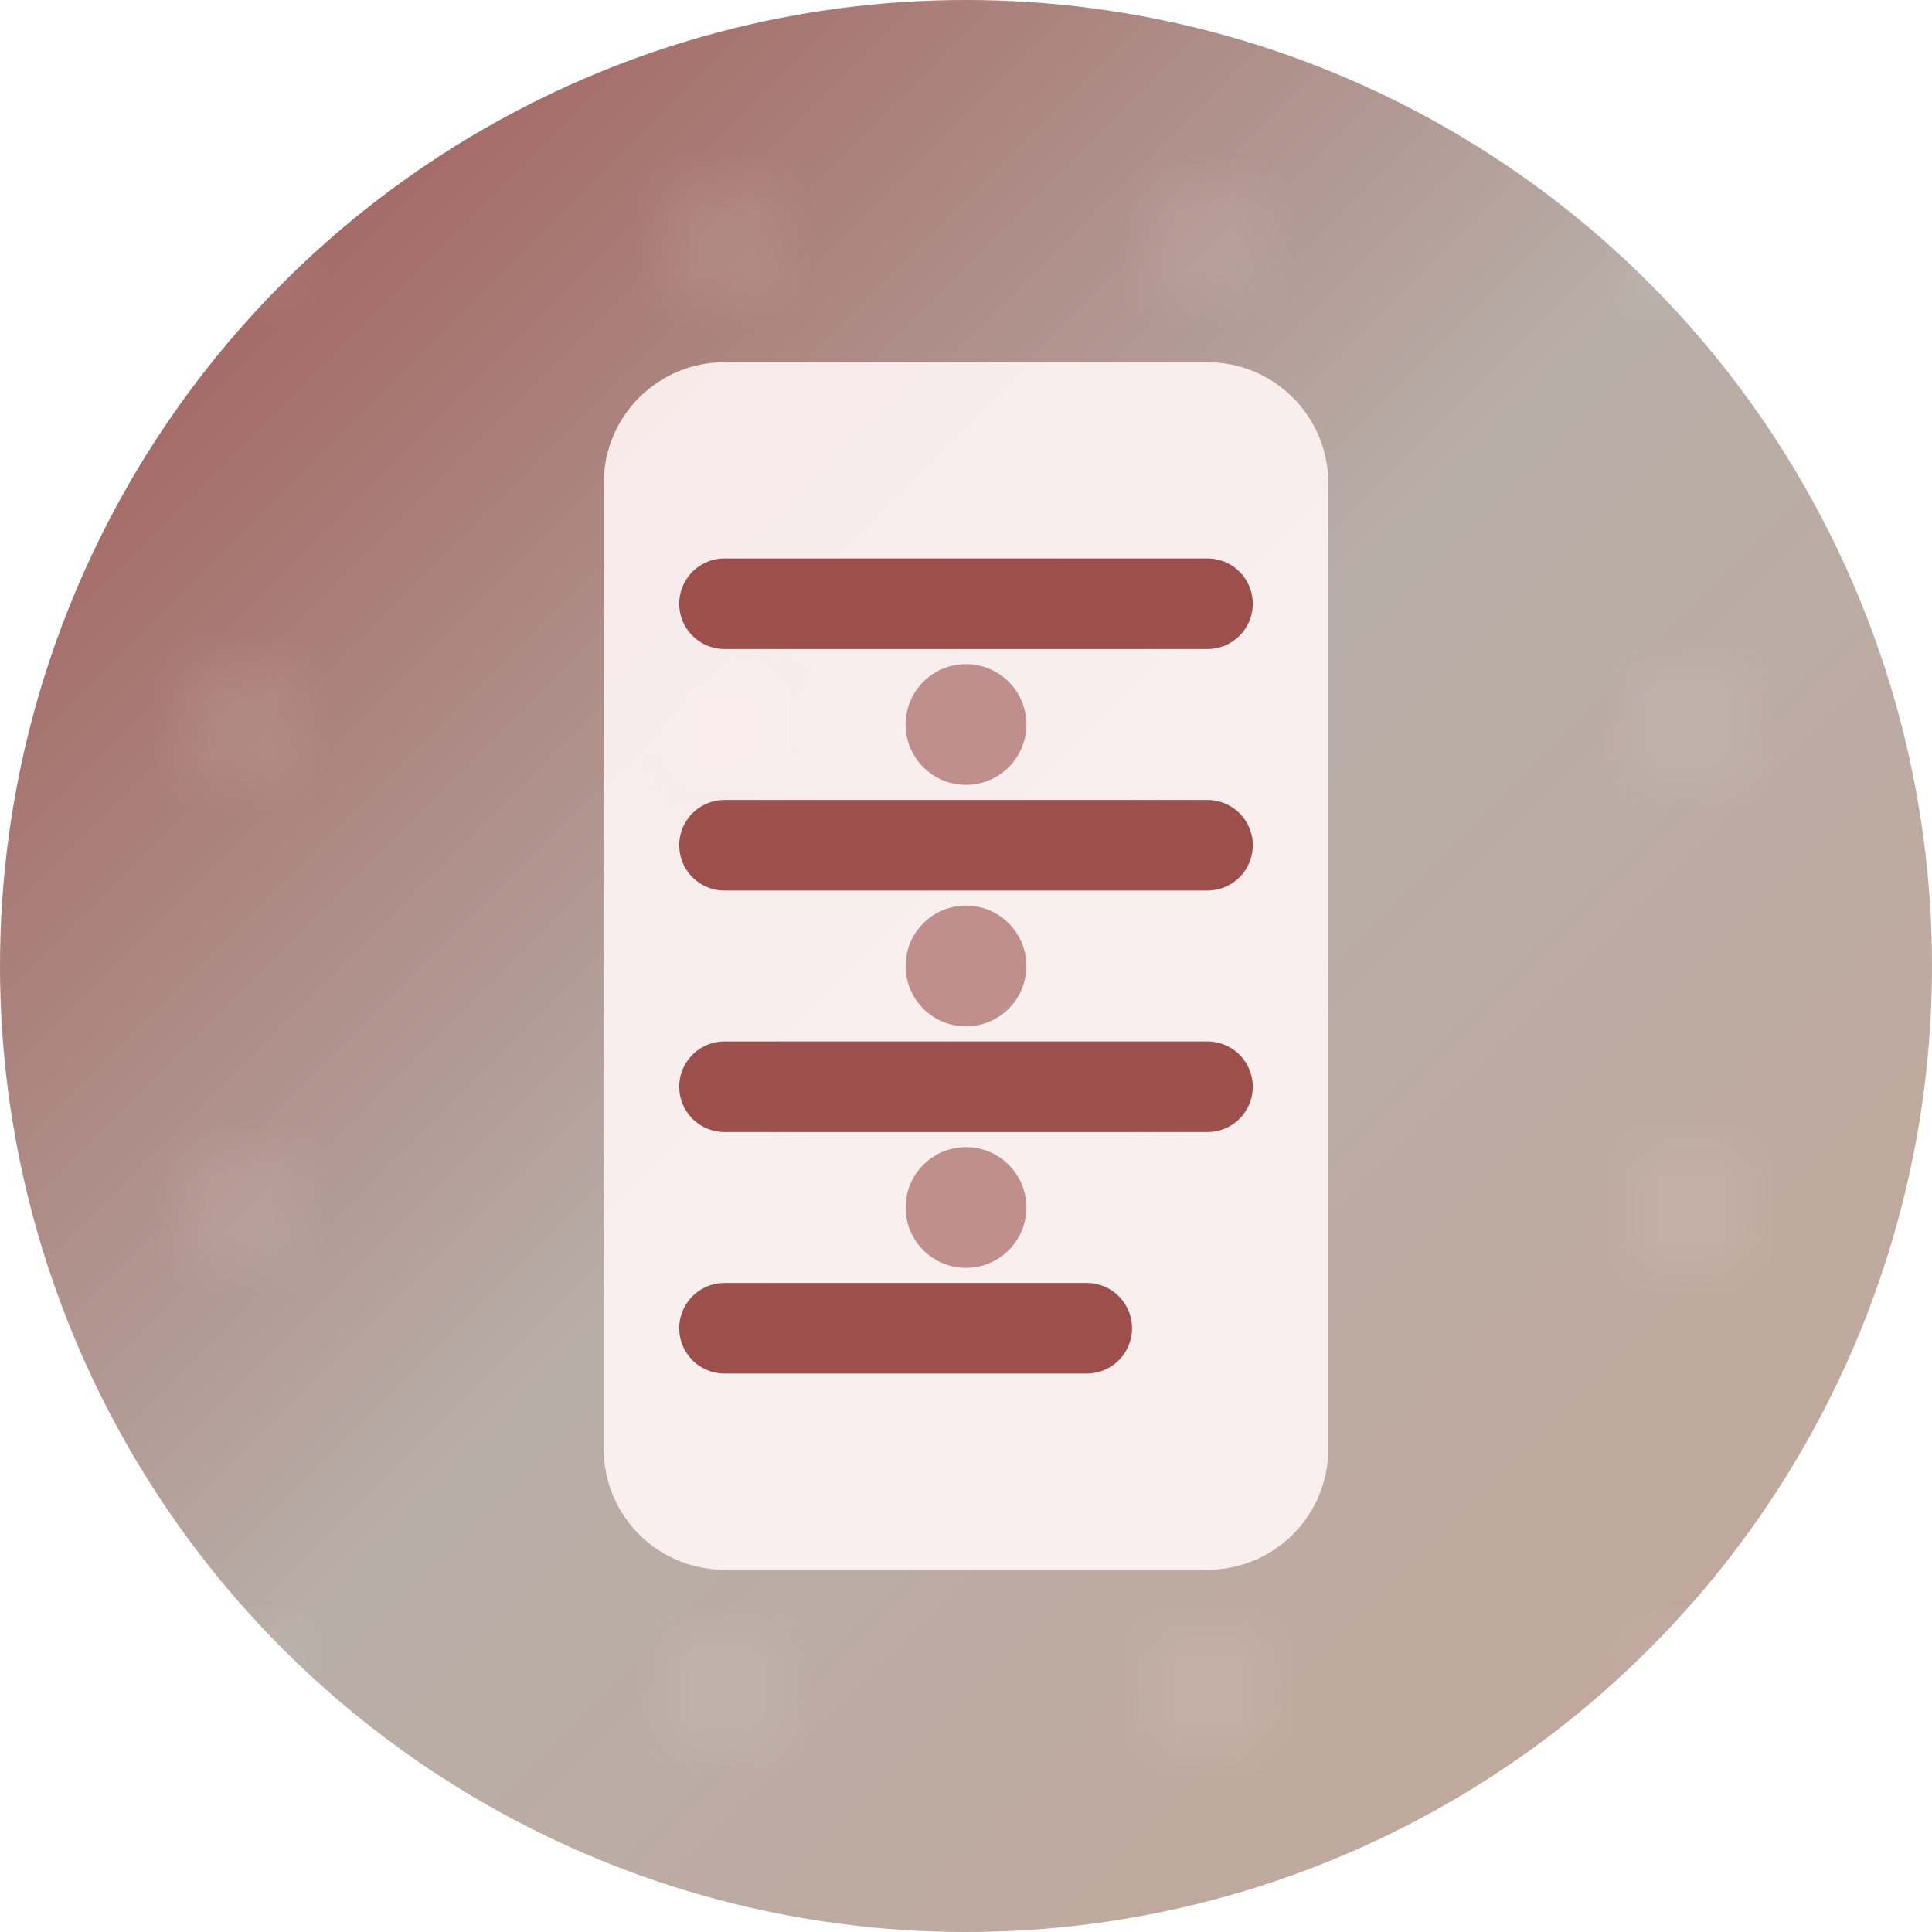 <svg xmlns="http://www.w3.org/2000/svg" viewBox="0 0 32 32" fill="none">
  <!-- Background with subtle pattern -->
  <defs>
    <linearGradient id="mainGradient" x1="0%" y1="0%" x2="100%" y2="100%">
      <stop offset="0%" style="stop-color:#9C4F4B;stop-opacity:1" />
      <stop offset="50%" style="stop-color:#B8AEA8;stop-opacity:1" />
      <stop offset="100%" style="stop-color:#C4A698;stop-opacity:1" />
    </linearGradient>
    <pattern id="dots" x="0" y="0" width="8" height="8" patternUnits="userSpaceOnUse">
      <circle cx="4" cy="4" r="1" fill="#FFF6F6" opacity="0.1"/>
    </pattern>
  </defs>
  
  <!-- Main background -->
  <circle cx="16" cy="16" r="16" fill="url(#mainGradient)"/>
  
  <!-- Abstract book/education symbol -->
  <path d="M10 8C10 6.895 10.895 6 12 6H20C21.105 6 22 6.895 22 8V24C22 25.105 21.105 26 20 26H12C10.895 26 10 25.105 10 24V8Z" 
        fill="#FFF6F6" 
        opacity="0.9"/>
  
  <!-- Book pages -->
  <path d="M12 10H20M12 14H20M12 18H20M12 22H18" 
        stroke="#9C4F4B" 
        stroke-width="1.5" 
        stroke-linecap="round"/>
  
  <!-- Decorative elements -->
  <circle cx="16" cy="12" r="1" fill="#9C4F4B" opacity="0.6"/>
  <circle cx="16" cy="16" r="1" fill="#9C4F4B" opacity="0.6"/>
  <circle cx="16" cy="20" r="1" fill="#9C4F4B" opacity="0.6"/>
  
  <!-- Subtle pattern overlay -->
  <circle cx="16" cy="16" r="16" fill="url(#dots)"/>
</svg> 